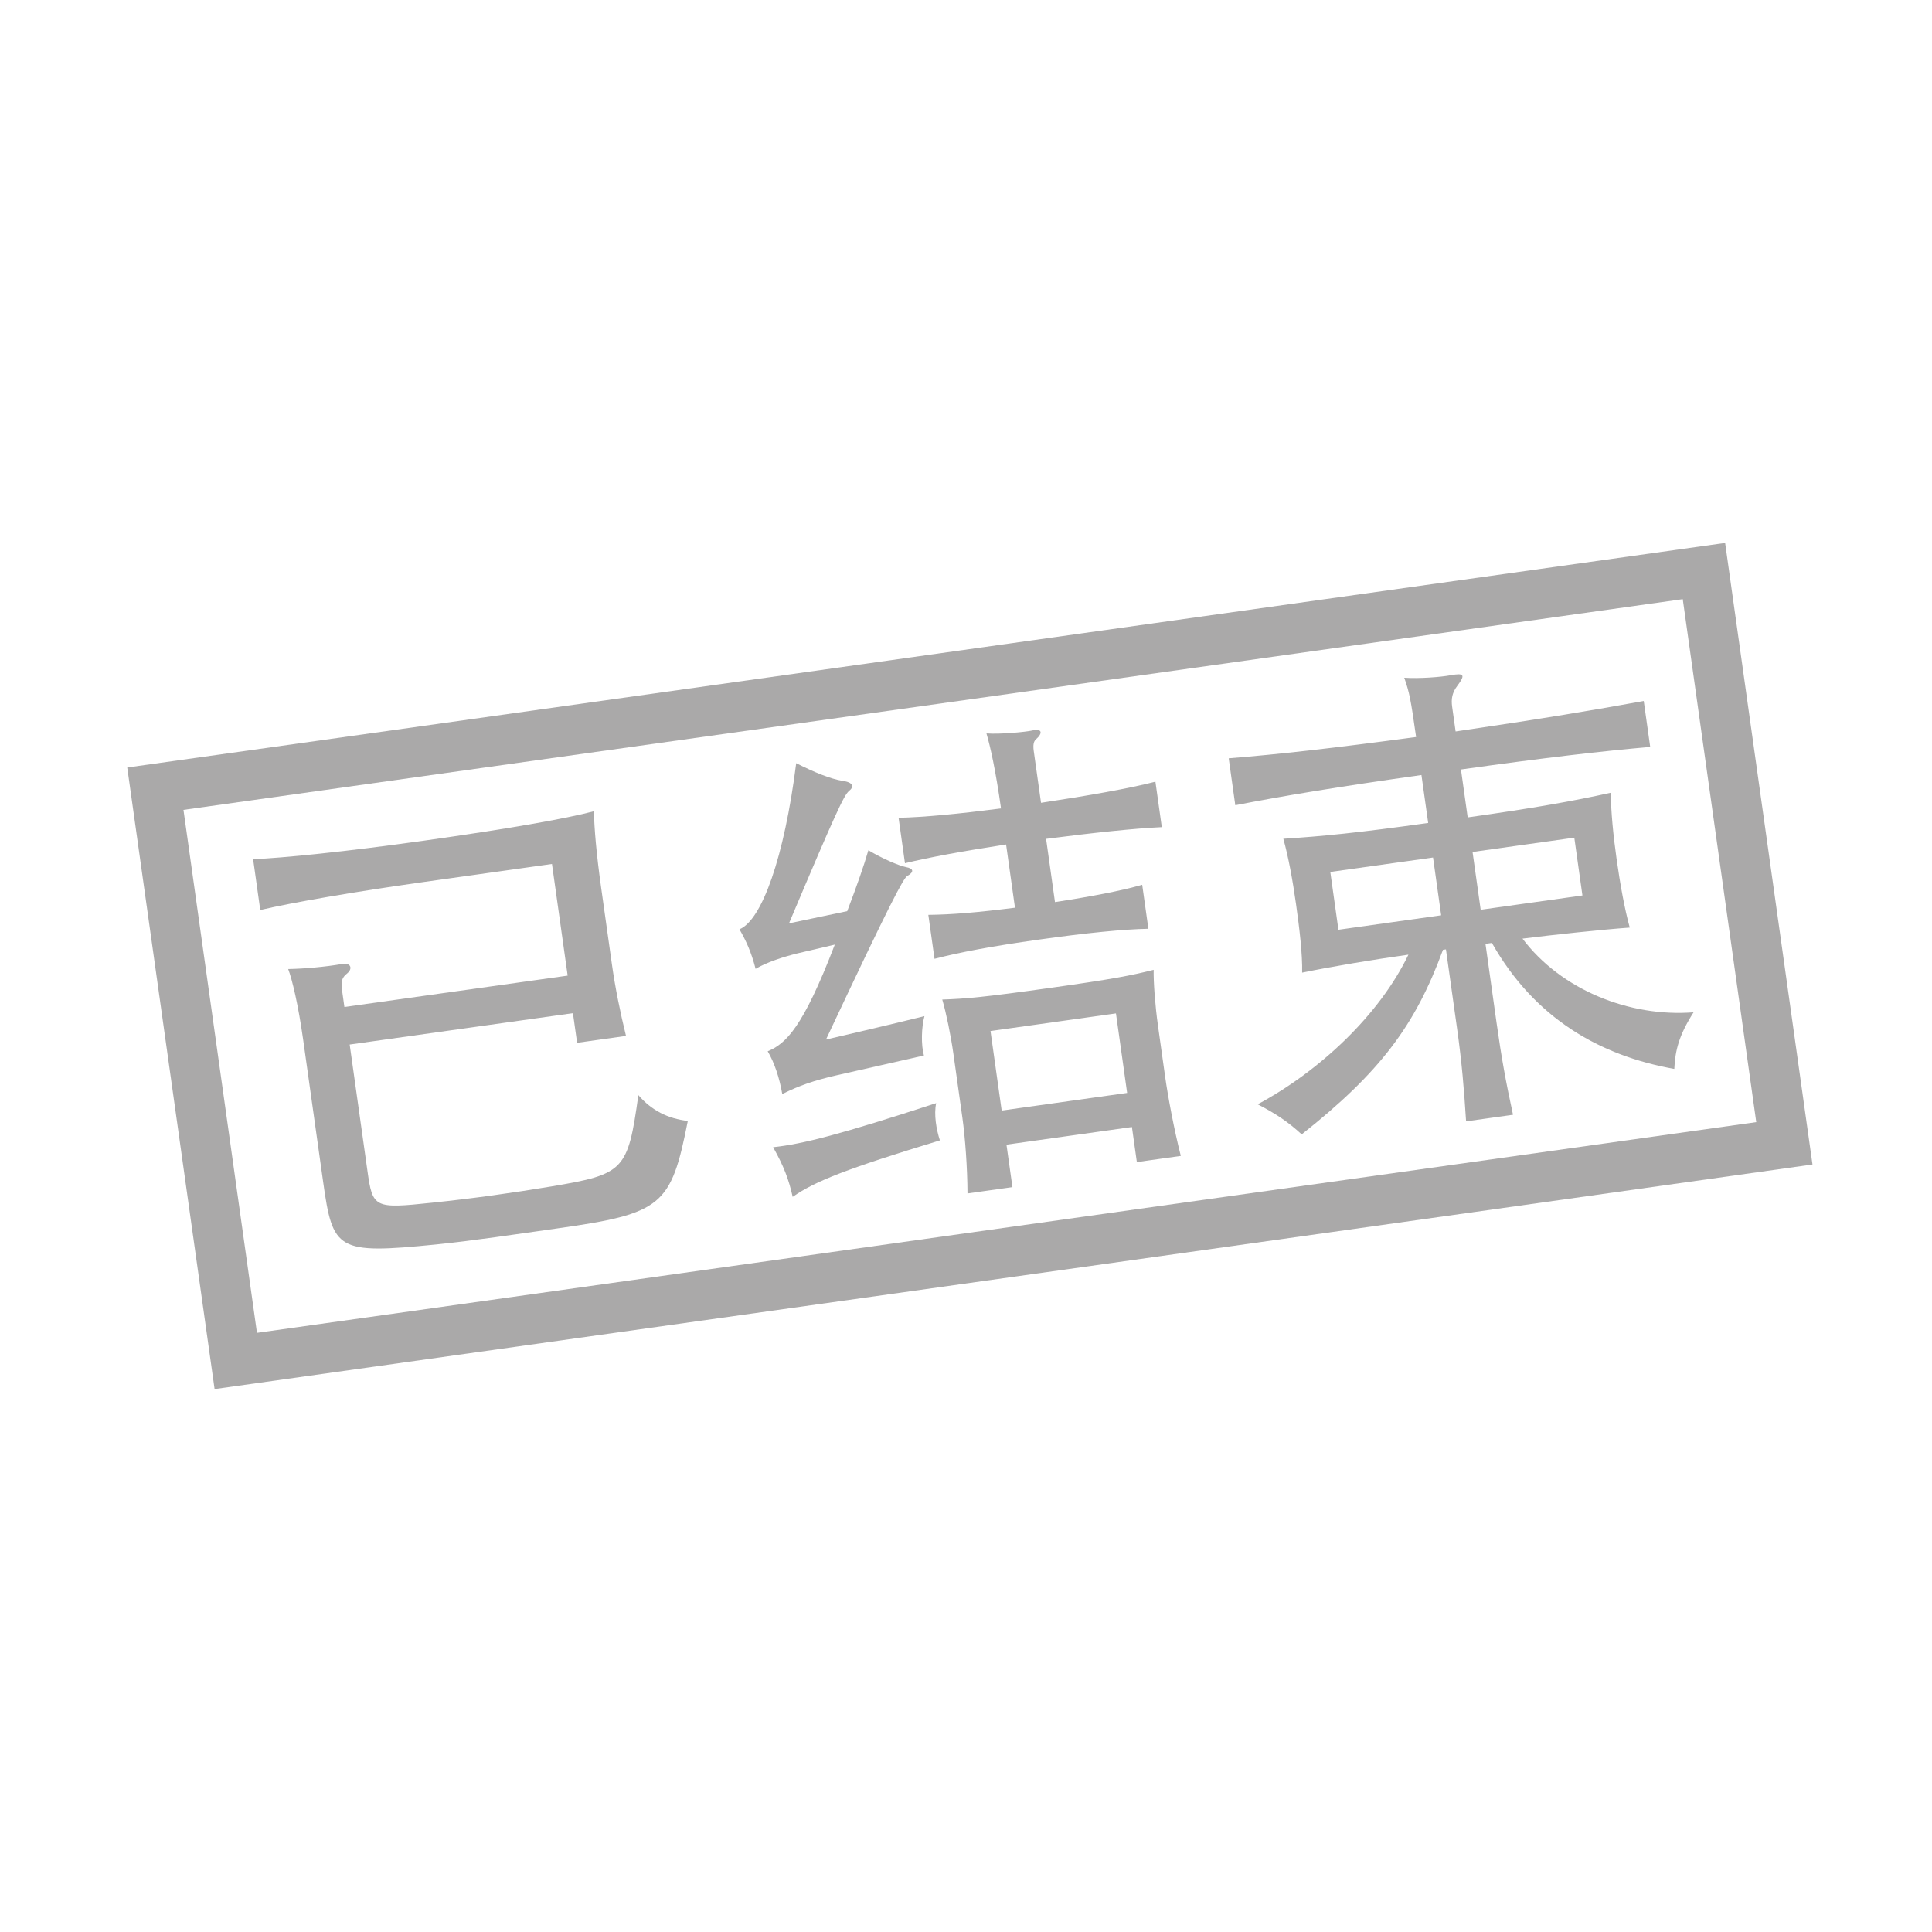 <?xml version="1.0" standalone="no"?><!DOCTYPE svg PUBLIC "-//W3C//DTD SVG 1.1//EN" "http://www.w3.org/Graphics/SVG/1.1/DTD/svg11.dtd"><svg t="1550320536265" class="icon" style="" viewBox="0 0 1024 1024" version="1.1" xmlns="http://www.w3.org/2000/svg" p-id="2676" xmlns:xlink="http://www.w3.org/1999/xlink" width="200" height="200"><defs><style type="text/css"></style></defs><path d="M914.354 287.765l-846.914 119.026 46.301 329.444 846.915-119.027-46.302-329.443z m-817.111 141.485l794.651-111.682 38.955 277.181-794.653 111.682-38.954-277.181z" fill="#AAA9A9" p-id="2677"></path><path d="M338.343 580.439c-5.586 40.03-7.461 41.894-46.059 48.387-20.346 3.392-41.814 6.41-63.392 8.641-30.515 3.22-31.375 2.808-34.133-16.826l-9.419-67.019 118.331-16.63 2.207 15.708 25.918-3.643c-3.112-12.644-5.737-25.624-7.503-38.189l-5.666-40.316c-2.539-18.063-3.703-32.049-3.833-40.574-15.189 4.003-45.671 9.356-90.438 15.646-40.84 5.74-75.057 9.214-90.2 9.741l3.789 26.965c17.057-3.999 49.897-9.681 86.286-14.796l68.328-9.603 8.314 59.166-118.331 16.63-1.178-8.378c-0.736-5.236-0.208-7.18 2.676-9.453 3.109-2.573 1.845-5.865-2.83-4.941-8.603 1.475-19.672 2.497-28.458 2.665 2.118 5.575 5.304 18.743 7.952 37.592l10.559 75.135c5.114 36.39 7.278 38.488 59.67 33.261 19.484-1.937 44.317-5.694 63.952-8.454 56.286-7.91 60.781-12.013 69.67-57.044-10.576-1.185-19.202-5.579-26.213-13.67zM406.892 557.191c3.501 5.915 6.248 14.071 7.725 22.673 8.983-4.466 16.616-7.141 28.511-9.88l46.572-10.549c-1.595-5.65-1.312-15.032 0.271-20.862-20.125 4.964-34.864 8.371-52.183 12.407 34.113-72.604 41.096-85.599 43.08-86.678 3.706-2.123 3.449-3.955-0.662-4.712-3.849-0.793-12.365-4.402-19.944-8.943-2.336 8.07-5.948 18.455-11.214 32.276l-30.86 6.473c25.035-59.315 29.167-67.904 31.789-70.141 2.884-2.275 2.291-4.594-3.428-5.392-6.279-0.987-15.057-4.559-24.542-9.365-6.32 50.01-18.21 83.183-30.073 88.053 3.539 6.177 6.217 11.941 8.552 20.956 5.915-3.501 14.595-6.323 22.077-8.175l19.9-4.665c-16.998 44.302-25.99 52.508-35.57 56.524z" fill="#AAA9A9" p-id="2678"></path><path d="M479.65 457.531c12.906-3.149 31.122-6.509 53.599-9.935l4.709 33.51c-19.933 2.535-33.658 3.661-45.921 3.783l3.275 23.301c13.655-3.521 30.037-6.625 55.431-10.193s44.616-5.47 57.926-5.738l-3.275-23.301c-11.036 3.153-26.372 6.109-46.232 9.167l-4.709-33.509c25.431-3.306 47.271-5.575 61.33-6.217l-3.385-24.085c-13.655 3.52-35.273 7.36-60.631 11.191l-3.863-27.488c-0.478-3.404 0.086-5.085 1.023-6.017 4.046-3.506 3.416-6.087-2.008-4.791-3.105 0.704-16.529 2.057-24.08 1.516 2.04 6.922 4.854 19.339 7.723 39.76-22.552 2.902-40.726 4.656-54.298 4.962l3.385 24.085zM613.713 543.341c-1.435-10.211-2.379-22.624-2.251-29.317-12.12 3.039-21.471 4.886-54.457 9.523-35.866 5.041-45.102 5.804-57.591 6.225 2.04 6.922 4.519 18.853 5.917 28.802l4.746 33.772c1.472 10.471 2.669 26.588 2.712 40.198l23.824-3.348-3.164-22.514 66.495-9.346 2.612 18.587 23.3-3.274c-3.558-13.917-6.845-31.609-8.316-42.08l-3.826-27.228z m-82.803 45.275l-5.924-42.149 66.495-9.346 5.924 42.149-66.495 9.346zM496.185 584.686c-50.286 16.411-70.375 21.637-86.418 23.357 5.697 10.145 8.261 16.993 10.371 26.307 11.908-8.347 29.121-15.037 78.021-29.919-1.892-5.875-3.258-13.691-1.974-19.745zM806.963 497.495c16.529-2.056 41.249-4.729 56.842-5.852-2.708-9.764-5.107-23.043-6.984-36.393-1.766-12.566-3.009-25.207-3.061-35.077-19.937 4.404-40.771 8.132-75.852 13.064l-3.568-25.393c45.029-6.329 75.246-9.775 100.3-11.96l-3.422-24.347c-24.723 4.541-54.719 9.559-99.711 16.149l-1.84-13.09c-0.588-4.189 0.017-7.478 2.717-11.061 4.499-5.972 3.567-6.908-3.464-5.653-5.46 1.035-17.09 1.868-24.641 1.327 2.675 7.633 3.452 11.261 6.285 31.42-44.542 5.992-72.927 9.181-99.326 11.289l3.496 24.87c24.424-4.767 54.16-9.746 98.664-16.001l3.569 25.393c-36.652 5.151-56.134 7.088-76.776 8.387 2.67 9.502 4.96 21.995 6.726 34.561 1.803 12.827 3.454 26.478 3.245 36.386 16.607-3.402 37.74-6.906 56.327-9.519-15.288 31.783-46.875 61.584-79.891 79.304 9.785 5.032 16.28 9.458 23.331 15.942 41.8-33.105 60.212-57.851 74.885-97.822l1.571-0.221 5.85 41.626c2.613 18.587 3.703 32.049 4.823 49.512l24.87-3.495c-3.774-17.356-6.1-30.111-8.749-48.96l-5.849-41.626 3.404-0.479c22.715 40.056 57.254 59.763 96.681 66.77 0.471-9.944 2.546-17.977 10.2-29.999-34.068 2.652-70.301-12.012-90.653-39.051z m-97.57-4.708l-4.305-30.631 54.453-7.653 4.305 30.631-54.453 7.653z m75.397-10.595l-4.305-30.631 53.929-7.579 4.305 30.63-53.929 7.58z" fill="#AAA9A9" p-id="2679"></path></svg>